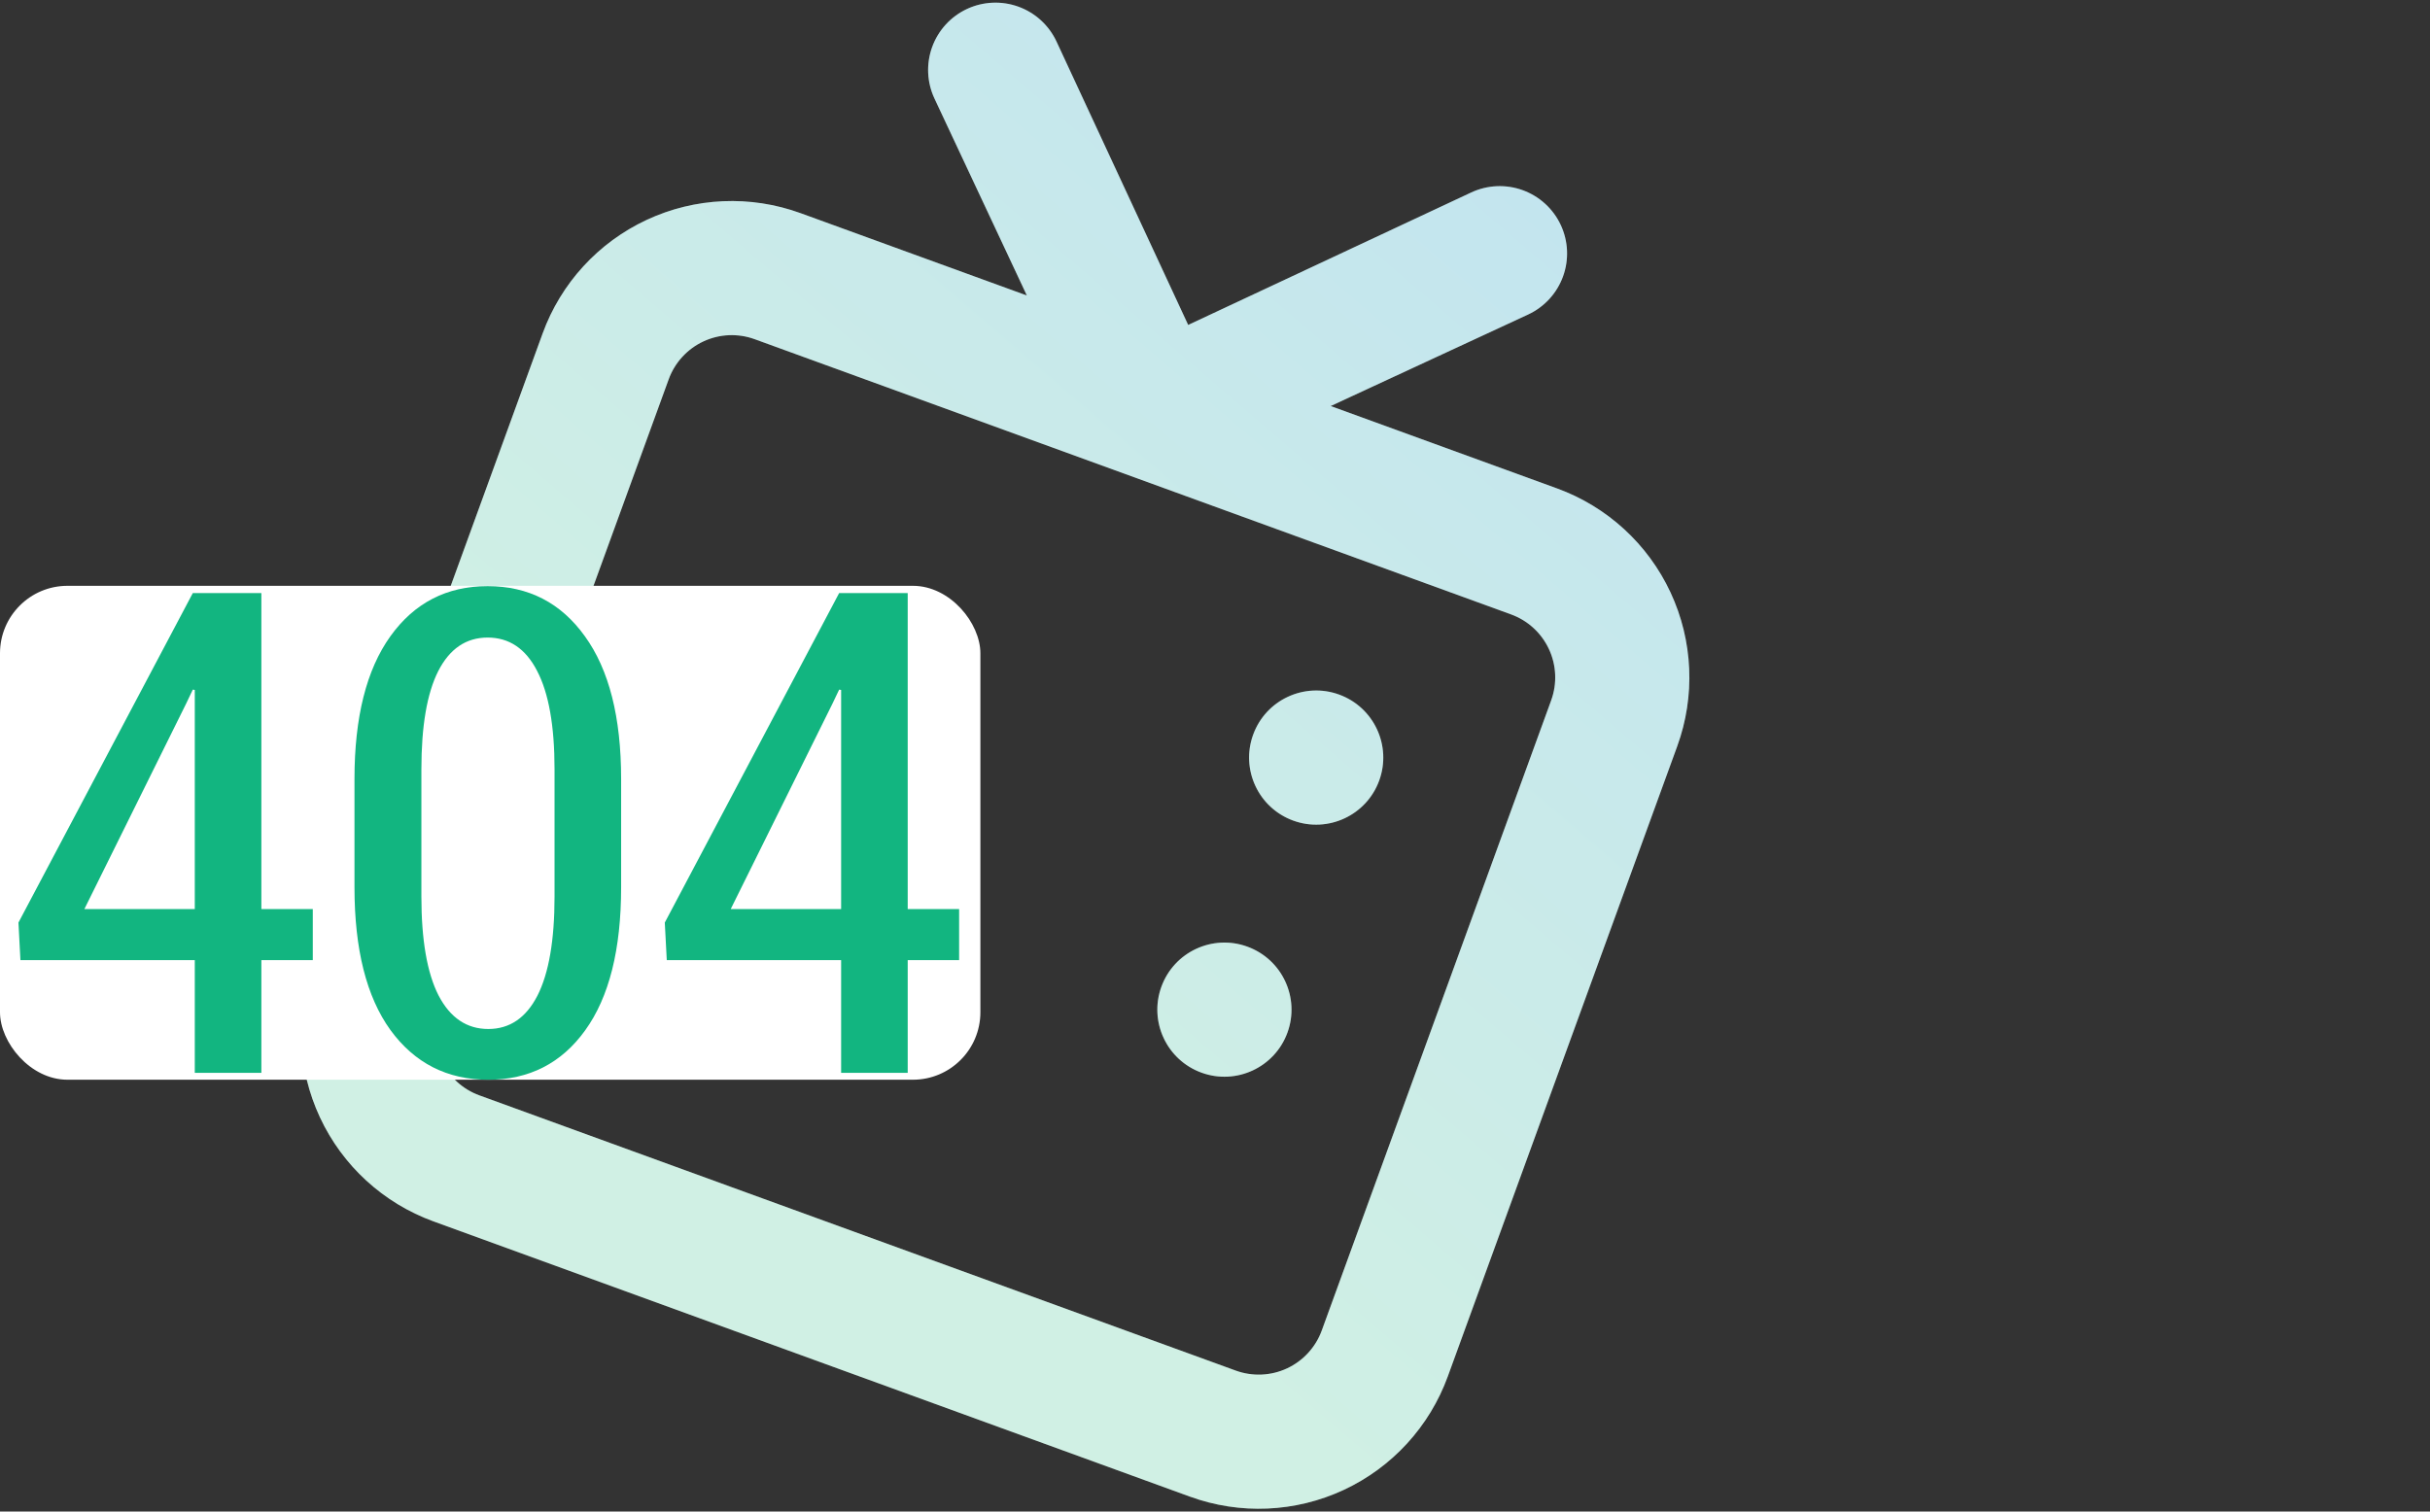 <svg width="360" height="224" viewBox="0 0 360 224" fill="none" xmlns="http://www.w3.org/2000/svg">
<rect x="0" y="0" width="360" height="224" fill="#333333" stroke="none"/>
<path fill-rule="evenodd" clip-rule="evenodd" d="M230.661 72.374L197.137 60.172L226.399 46.605C227.586 46.051 228.653 45.269 229.538 44.303C230.424 43.336 231.11 42.205 231.558 40.974C232.006 39.743 232.207 38.435 232.15 37.126C232.093 35.817 231.779 34.532 231.225 33.344C230.671 32.157 229.889 31.09 228.923 30.205C227.957 29.319 226.826 28.633 225.594 28.185C223.108 27.28 220.363 27.4 217.965 28.518L176.026 48.152L156.519 6.154C155.965 4.966 155.183 3.899 154.217 3.014C153.251 2.129 152.12 1.442 150.889 0.994C149.657 0.546 148.35 0.345 147.041 0.402C145.731 0.459 144.446 0.774 143.259 1.327C142.071 1.881 141.004 2.663 140.119 3.629C139.234 4.596 138.548 5.727 138.099 6.958C137.651 8.189 137.45 9.497 137.507 10.806C137.564 12.115 137.879 13.4 138.433 14.588L152.127 43.789L118.603 31.588C111.173 28.883 102.973 29.241 95.807 32.583C88.641 35.925 83.096 41.976 80.392 49.406L46.403 142.788C43.699 150.218 44.057 158.418 47.399 165.584C50.74 172.75 56.792 178.295 64.222 180.999L176.28 221.785C183.71 224.489 191.91 224.131 199.076 220.79C206.242 217.448 211.787 211.397 214.491 203.967L248.48 110.585C251.184 103.155 250.826 94.955 247.484 87.789C244.143 80.623 238.091 75.078 230.661 72.374ZM195.815 197.169C194.913 199.646 193.065 201.663 190.676 202.777C188.288 203.891 185.554 204.01 183.078 203.109L71.019 162.323C68.543 161.421 66.525 159.573 65.412 157.184C64.298 154.796 64.178 152.062 65.08 149.586L99.068 56.203C99.97 53.727 101.818 51.71 104.207 50.596C106.595 49.482 109.329 49.363 111.805 50.264L223.864 91.05C226.34 91.951 228.358 93.8 229.471 96.189C230.585 98.577 230.705 101.31 229.803 103.787L195.815 197.169ZM191.592 121.606C196.749 123.483 202.451 120.824 204.329 115.666C206.206 110.509 203.547 104.806 198.389 102.929C193.232 101.052 187.529 103.711 185.652 108.869C183.775 114.026 186.434 119.728 191.592 121.606ZM190.735 153.019C188.858 158.177 183.155 160.836 177.998 158.959C172.84 157.082 170.181 151.379 172.058 146.222C173.936 141.064 179.638 138.405 184.795 140.282C189.953 142.16 192.612 147.862 190.735 153.019Z" fill="#DEF5EE"/>
<path fill-rule="evenodd" clip-rule="evenodd" d="M230.661 72.374L197.137 60.172L226.399 46.605C227.586 46.051 228.653 45.269 229.538 44.303C230.424 43.336 231.11 42.205 231.558 40.974C232.006 39.743 232.207 38.435 232.15 37.126C232.093 35.817 231.779 34.532 231.225 33.344C230.671 32.157 229.889 31.09 228.923 30.205C227.957 29.319 226.826 28.633 225.594 28.185C223.108 27.28 220.363 27.4 217.965 28.518L176.026 48.152L156.519 6.154C155.965 4.966 155.183 3.899 154.217 3.014C153.251 2.129 152.12 1.442 150.889 0.994C149.657 0.546 148.35 0.345 147.041 0.402C145.731 0.459 144.446 0.774 143.259 1.327C142.071 1.881 141.004 2.663 140.119 3.629C139.234 4.596 138.548 5.727 138.099 6.958C137.651 8.189 137.45 9.497 137.507 10.806C137.564 12.115 137.879 13.4 138.433 14.588L152.127 43.789L118.603 31.588C111.173 28.883 102.973 29.241 95.807 32.583C88.641 35.925 83.096 41.976 80.392 49.406L46.403 142.788C43.699 150.218 44.057 158.418 47.399 165.584C50.74 172.75 56.792 178.295 64.222 180.999L176.28 221.785C183.71 224.489 191.91 224.131 199.076 220.79C206.242 217.448 211.787 211.397 214.491 203.967L248.48 110.585C251.184 103.155 250.826 94.955 247.484 87.789C244.143 80.623 238.091 75.078 230.661 72.374ZM195.815 197.169C194.913 199.646 193.065 201.663 190.676 202.777C188.288 203.891 185.554 204.01 183.078 203.109L71.019 162.323C68.543 161.421 66.525 159.573 65.412 157.184C64.298 154.796 64.178 152.062 65.08 149.586L99.068 56.203C99.97 53.727 101.818 51.71 104.207 50.596C106.595 49.482 109.329 49.363 111.805 50.264L223.864 91.05C226.34 91.951 228.358 93.8 229.471 96.189C230.585 98.577 230.705 101.31 229.803 103.787L195.815 197.169ZM191.592 121.606C196.749 123.483 202.451 120.824 204.329 115.666C206.206 110.509 203.547 104.806 198.389 102.929C193.232 101.052 187.529 103.711 185.652 108.869C183.775 114.026 186.434 119.728 191.592 121.606ZM190.735 153.019C188.858 158.177 183.155 160.836 177.998 158.959C172.84 157.082 170.181 151.379 172.058 146.222C173.936 141.064 179.638 138.405 184.795 140.282C189.953 142.16 192.612 147.862 190.735 153.019Z" fill="url(#paint0_linear)" fill-opacity="0.2"/>
<rect y="86.813" width="145.242" height="73.191" rx="10" fill="white"/>
<path d="M38.721 134.714H46.338V142.282H38.721V158.981H28.857V142.282H3.027L2.734 136.716L28.564 87.888H38.721V134.714ZM12.5 134.714H28.857V102.243L28.564 102.194L27.588 104.245L12.5 134.714ZM92.018 131.491C92.018 140.703 90.243 147.767 86.695 152.683C83.18 157.565 78.394 160.007 72.34 160.007C66.253 160.007 61.419 157.549 57.838 152.634C54.29 147.718 52.516 140.671 52.516 131.491V115.427C52.516 106.28 54.29 99.232 57.838 94.284C61.386 89.336 66.188 86.862 72.242 86.862C78.297 86.862 83.098 89.336 86.647 94.284C90.227 99.232 92.018 106.28 92.018 115.427V131.491ZM82.154 114.011C82.154 107.565 81.292 102.699 79.566 99.411C77.874 96.123 75.432 94.48 72.242 94.48C69.052 94.48 66.611 96.14 64.918 99.46C63.258 102.748 62.428 107.598 62.428 114.011V132.858C62.428 139.304 63.274 144.187 64.967 147.507C66.692 150.827 69.15 152.487 72.34 152.487C75.497 152.487 77.922 150.843 79.615 147.556C81.308 144.235 82.154 139.336 82.154 132.858V114.011ZM134.475 134.714H142.092V142.282H134.475V158.981H124.611V142.282H98.781L98.488 136.716L124.318 87.888H134.475V134.714ZM108.254 134.714H124.611V102.243L124.318 102.194L123.342 104.245L108.254 134.714Z" fill="#12B580"/>
<defs>
<linearGradient id="paint0_linear" x1="250.278" y1="7.842" x2="120.536" y2="158.939" gradientUnits="userSpaceOnUse">
<stop stop-color="#4A9BFD"/>
<stop offset="1" stop-color="#98DDBC"/>
</linearGradient>
</defs>
</svg>
